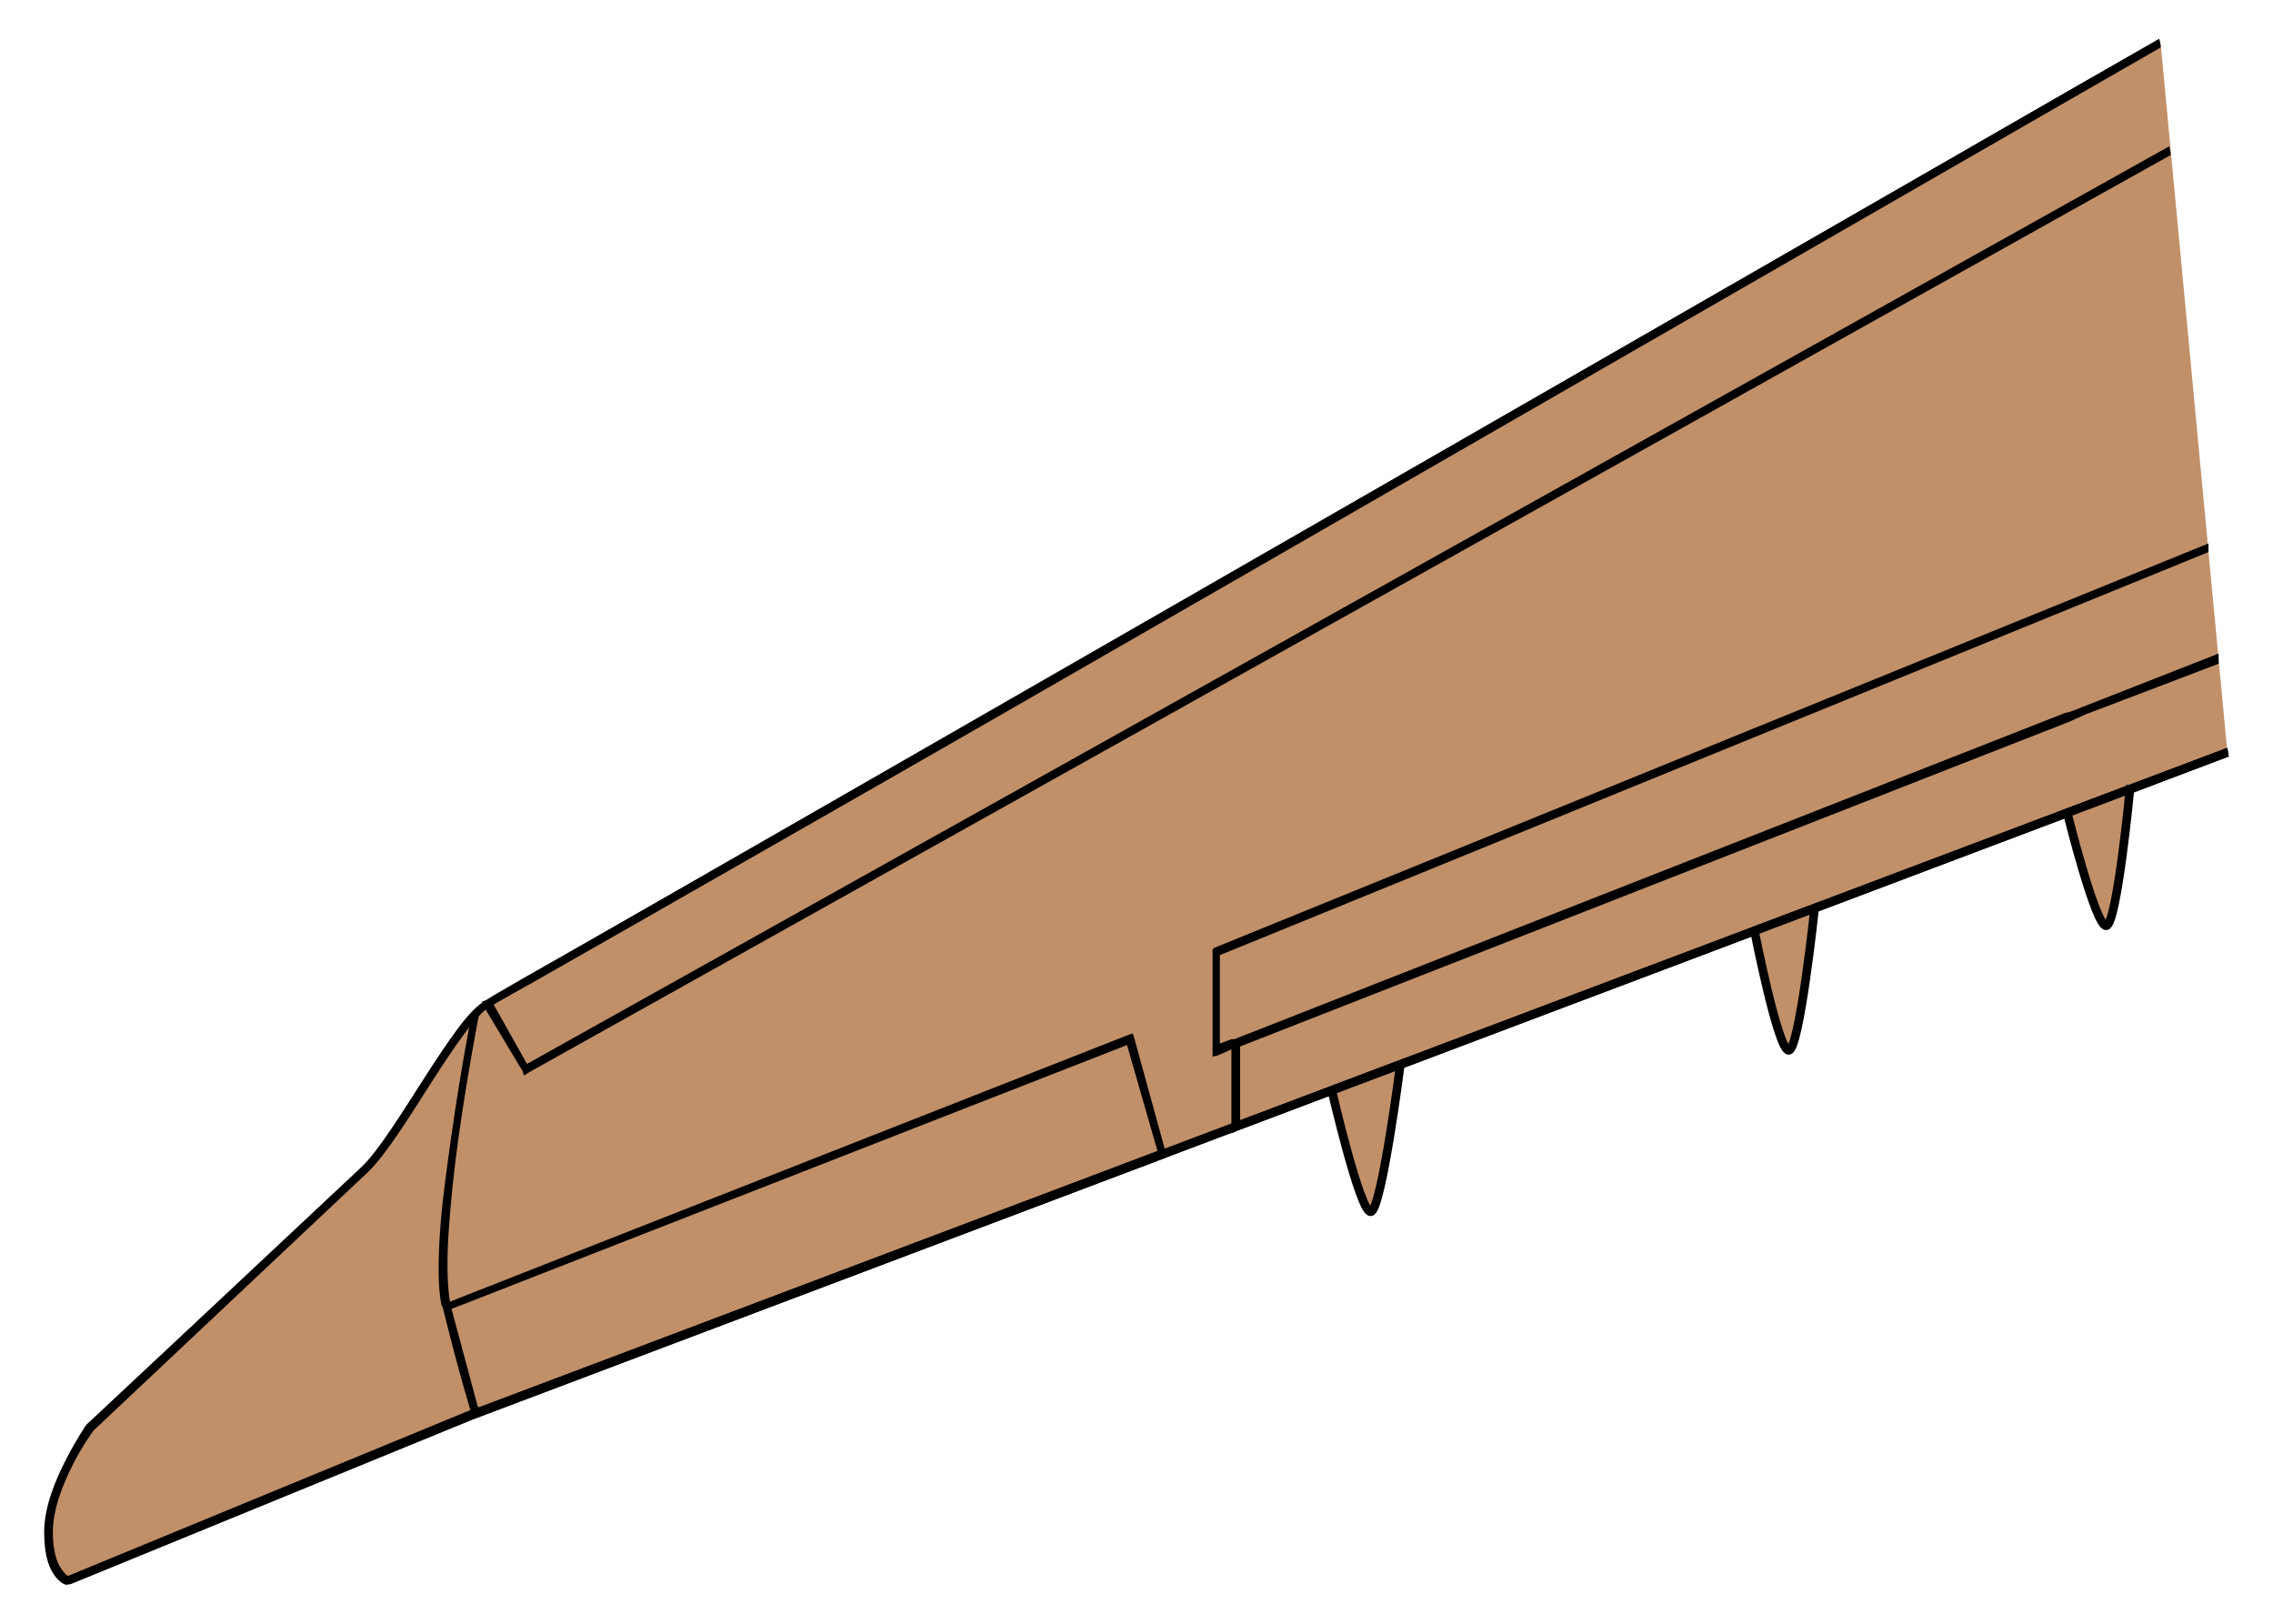 <?xml version="1.0" encoding="UTF-8" standalone="no"?>
<!-- Generator: Adobe Illustrator 15.1.0, SVG Export Plug-In . SVG Version: 6.00 Build 0)  -->

<svg
   xmlns:dc="http://purl.org/dc/elements/1.1/"
   xmlns:cc="http://creativecommons.org/ns#"
   xmlns:rdf="http://www.w3.org/1999/02/22-rdf-syntax-ns#"
   xmlns:svg="http://www.w3.org/2000/svg"
   xmlns="http://www.w3.org/2000/svg"
   xmlns:xlink="http://www.w3.org/1999/xlink"
   xmlns:sodipodi="http://sodipodi.sourceforge.net/DTD/sodipodi-0.dtd"
   xmlns:inkscape="http://www.inkscape.org/namespaces/inkscape"
   version="1.1"
   x="0px"
   y="0px"
   width="49"
   height="35"
   viewBox="0 0 49 35"
   enable-background="new 0 0 1000 1000"
   xml:space="preserve"
   id="svg2"
   inkscape:version="0.48.5 r10040"
   sodipodi:docname="IL_96_wing_R_1.svg"><defs
     id="defs142"><linearGradient
       id="linearGradient3889"><stop
         style="stop-color:#765337;stop-opacity:1"
         offset="0"
         id="stop3891" /><stop
         id="stop3899"
         offset="0.369"
         style="stop-color:#c19069;stop-opacity:1;" /><stop
         id="stop3897"
         offset="0.645"
         style="stop-color:#c19069;stop-opacity:1;" /><stop
         style="stop-color:#765337;stop-opacity:1"
         offset="1"
         id="stop3893" /></linearGradient><linearGradient
       inkscape:collect="always"
       xlink:href="#linearGradient3889"
       id="linearGradient3895"
       x1="455.326"
       y1="439.834"
       x2="543.282"
       y2="439.834"
       gradientUnits="userSpaceOnUse" /></defs><sodipodi:namedview
     pagecolor="#ffffff"
     bordercolor="#666666"
     borderopacity="1"
     objecttolerance="10"
     gridtolerance="10"
     guidetolerance="10"
     inkscape:pageopacity="0"
     inkscape:pageshadow="2"
     inkscape:window-width="1920"
     inkscape:window-height="1060"
     id="namedview140"
     showgrid="false"
     inkscape:zoom="7.772973"
     inkscape:cx="51.3793"
     inkscape:cy="22.525358"
     inkscape:window-x="-2"
     inkscape:window-y="-3"
     inkscape:window-maximized="1"
     inkscape:current-layer="svg2"
     fit-margin-top="1"
     fit-margin-left="1"
     fit-margin-right="1"
     fit-margin-bottom="1" /><path
     style="fill:#c19069;fill-opacity:1;stroke:none"
     d="M 46.578,0.933 C 28.792,11.162 10.842,21.457 10.516,21.62 c -0.621,0.311 -1.926,2.905 -2.656,3.594 -0.73,0.689 -5.938,5.562 -5.938,5.562 0,0 -0.875,1.194 -0.875,2.25 0,1.056 0.438,1.031 0.438,1.031 l 8.781,-3.594 37.75,-14.25 -1.438,-15.281 z"
     id="path60"
     inkscape:connector-curvature="0" /><path
     style="font-size:medium;font-style:normal;font-variant:normal;font-weight:normal;font-stretch:normal;text-indent:0;text-align:start;text-decoration:none;line-height:normal;letter-spacing:normal;word-spacing:normal;text-transform:none;direction:ltr;block-progression:tb;writing-mode:lr-tb;text-anchor:start;baseline-shift:baseline;color:#000000;fill:#000000;fill-opacity:1;fill-rule:nonzero;stroke:none;stroke-width:0.186;marker:none;visibility:visible;display:inline;overflow:visible;enable-background:accumulate;font-family:Sans;-inkscape-font-specification:Sans"
     d="m 46.547,0.839 c -0.873,0.502 -0.874,0.496 -1.75,1 -8.483,4.879 -16.986,9.781 -23.406,13.469 -3.21,1.844 -5.906,3.376 -7.812,4.469 -0.953,0.546 -1.721,0.98 -2.25,1.281 -0.264,0.151 -0.448,0.261 -0.594,0.344 -0.146,0.083 -0.242,0.152 -0.25,0.156 -0.19,0.095 -0.402,0.325 -0.625,0.625 -0.223,0.3 -0.472,0.677 -0.719,1.062 -0.494,0.772 -1.001,1.583 -1.344,1.906 -0.729,0.688 -5.938,5.562 -5.938,5.562 0,0 -0.217,0.316 -0.438,0.75 -0.221,0.434 -0.469,1.009 -0.469,1.562 0,0.541 0.122,0.813 0.25,0.969 0.064,0.078 0.133,0.134 0.188,0.156 0.054,0.022 0.094,0 0.094,0 l 0.031,0 8.781,-3.594 37.75,-14.25 -0.031,-0.188 -37.781,14.25 -0.031,0 -8.719,3.594 c 0,0 -0.004,0.011 -0.031,0 -0.027,-0.011 -0.049,-0.04 -0.094,-0.094 -0.089,-0.108 -0.219,-0.328 -0.219,-0.844 0,-0.503 0.224,-1.049 0.438,-1.469 0.214,-0.42 0.438,-0.719 0.438,-0.719 0.029,-0.027 5.177,-4.874 5.906,-5.562 0.387,-0.365 0.882,-1.167 1.375,-1.938 0.247,-0.385 0.501,-0.77 0.719,-1.062 0.218,-0.293 0.411,-0.502 0.531,-0.562 0.031,-0.015 0.104,-0.073 0.25,-0.156 0.146,-0.083 0.36,-0.193 0.625,-0.344 0.529,-0.302 1.297,-0.735 2.25,-1.281 1.907,-1.093 4.602,-2.625 7.812,-4.469 6.421,-3.688 14.923,-8.59 23.406,-13.469 0.846,-0.486 0.845,-0.484 1.688,-0.969 l -0.031,-0.188 z"
     id="path4101"
     inkscape:connector-curvature="0" /><path
     style="font-size:medium;font-style:normal;font-variant:normal;font-weight:normal;font-stretch:normal;text-indent:0;text-align:start;text-decoration:none;line-height:normal;letter-spacing:normal;word-spacing:normal;text-transform:none;direction:ltr;block-progression:tb;writing-mode:lr-tb;text-anchor:start;baseline-shift:baseline;color:#000000;fill:#000000;fill-opacity:1;fill-rule:nonzero;stroke:none;stroke-width:1;marker:none;visibility:visible;display:inline;overflow:visible;enable-background:accumulate;font-family:Sans;-inkscape-font-specification:Sans"
     d="m 46.547,0.839 -36.062,20.719 -0.094,0.031 0.031,0.094 0.844,1.406 0.031,0.094 0.094,-0.062 35.406,-19.781 -0.031,-0.188 -35.406,19.781 -0.719,-1.281 35.938,-20.656 -0.031,-0.156 z m 1.062,10.875 -21.438,8.719 -0.031,0.031 0,0.062 0,2.125 0,0.125 0.125,-0.031 0.281,-0.125 0,1.656 0,0.156 0.125,-0.062 21.375,-8.062 -0.031,-0.188 -21.281,8.031 0,-1.594 17.875,-7 0.344,-0.156 0.906,-0.344 1.969,-0.75 0,-0.219 -3.188,1.25 -0.125,0.031 -17.906,7.031 -0.062,0 -0.25,0.094 0,-1.906 21.312,-8.688 0,-0.188 z m -37.438,10.125 c 0,0 -0.239,1.216 -0.438,2.625 -0.099,0.704 -0.208,1.463 -0.25,2.125 -0.04,0.617 -0.042,1.16 0.031,1.531 l 0.031,0.062 c 0.342,1.4 0.625,2.312 0.625,2.312 l 0.031,0.094 0.094,-0.031 14.812,-5.594 0.062,-0.031 -0.031,-0.062 -0.688,-2.5 -0.031,-0.094 -0.094,0.031 -14.625,5.75 c -0.059,-0.336 -0.069,-0.878 -0.031,-1.469 0.042,-0.654 0.12,-1.392 0.219,-2.094 0.198,-1.403 0.438,-2.625 0.438,-2.625 l -0.156,-0.031 z m 14.125,0.688 0.656,2.281 -14.625,5.531 c -0.001,-0.004 -0.029,-0.025 -0.031,-0.031 l -0.562,-2.094 14.562,-5.688 z"
     id="path62"
     inkscape:connector-curvature="0" /><path
     inkscape:connector-curvature="0"
     style="fill:#c19069;fill-opacity:1;stroke:#000000;stroke-width:0.186;stroke-miterlimit:10"
     id="path82"
     d="m 45.916,17.012 c 0,0 -0.281,2.943 -0.514,2.943 -0.233,0 -0.837,-2.433 -0.837,-2.433 l 1.351,-0.51 z"
     stroke-miterlimit="10" /><path
     inkscape:connector-curvature="0"
     style="fill:#c19069;fill-opacity:1;stroke:#000000;stroke-width:0.186;stroke-miterlimit:10"
     id="path84"
     d="m 39.119,19.577 c 0,0 -0.326,3.064 -0.559,3.064 -0.233,0 -0.738,-2.575 -0.738,-2.575 l 1.297,-0.489 z"
     stroke-miterlimit="10" /><path
     inkscape:connector-curvature="0"
     style="fill:#c19069;fill-opacity:1;stroke:#000000;stroke-width:0.186;stroke-miterlimit:10"
     id="path86"
     d="m 30.188,22.947 c 0,0 -0.408,3.173 -0.641,3.173 -0.233,0 -0.837,-2.615 -0.837,-2.615 l 1.478,-0.558 z"
     stroke-miterlimit="10" /></svg>